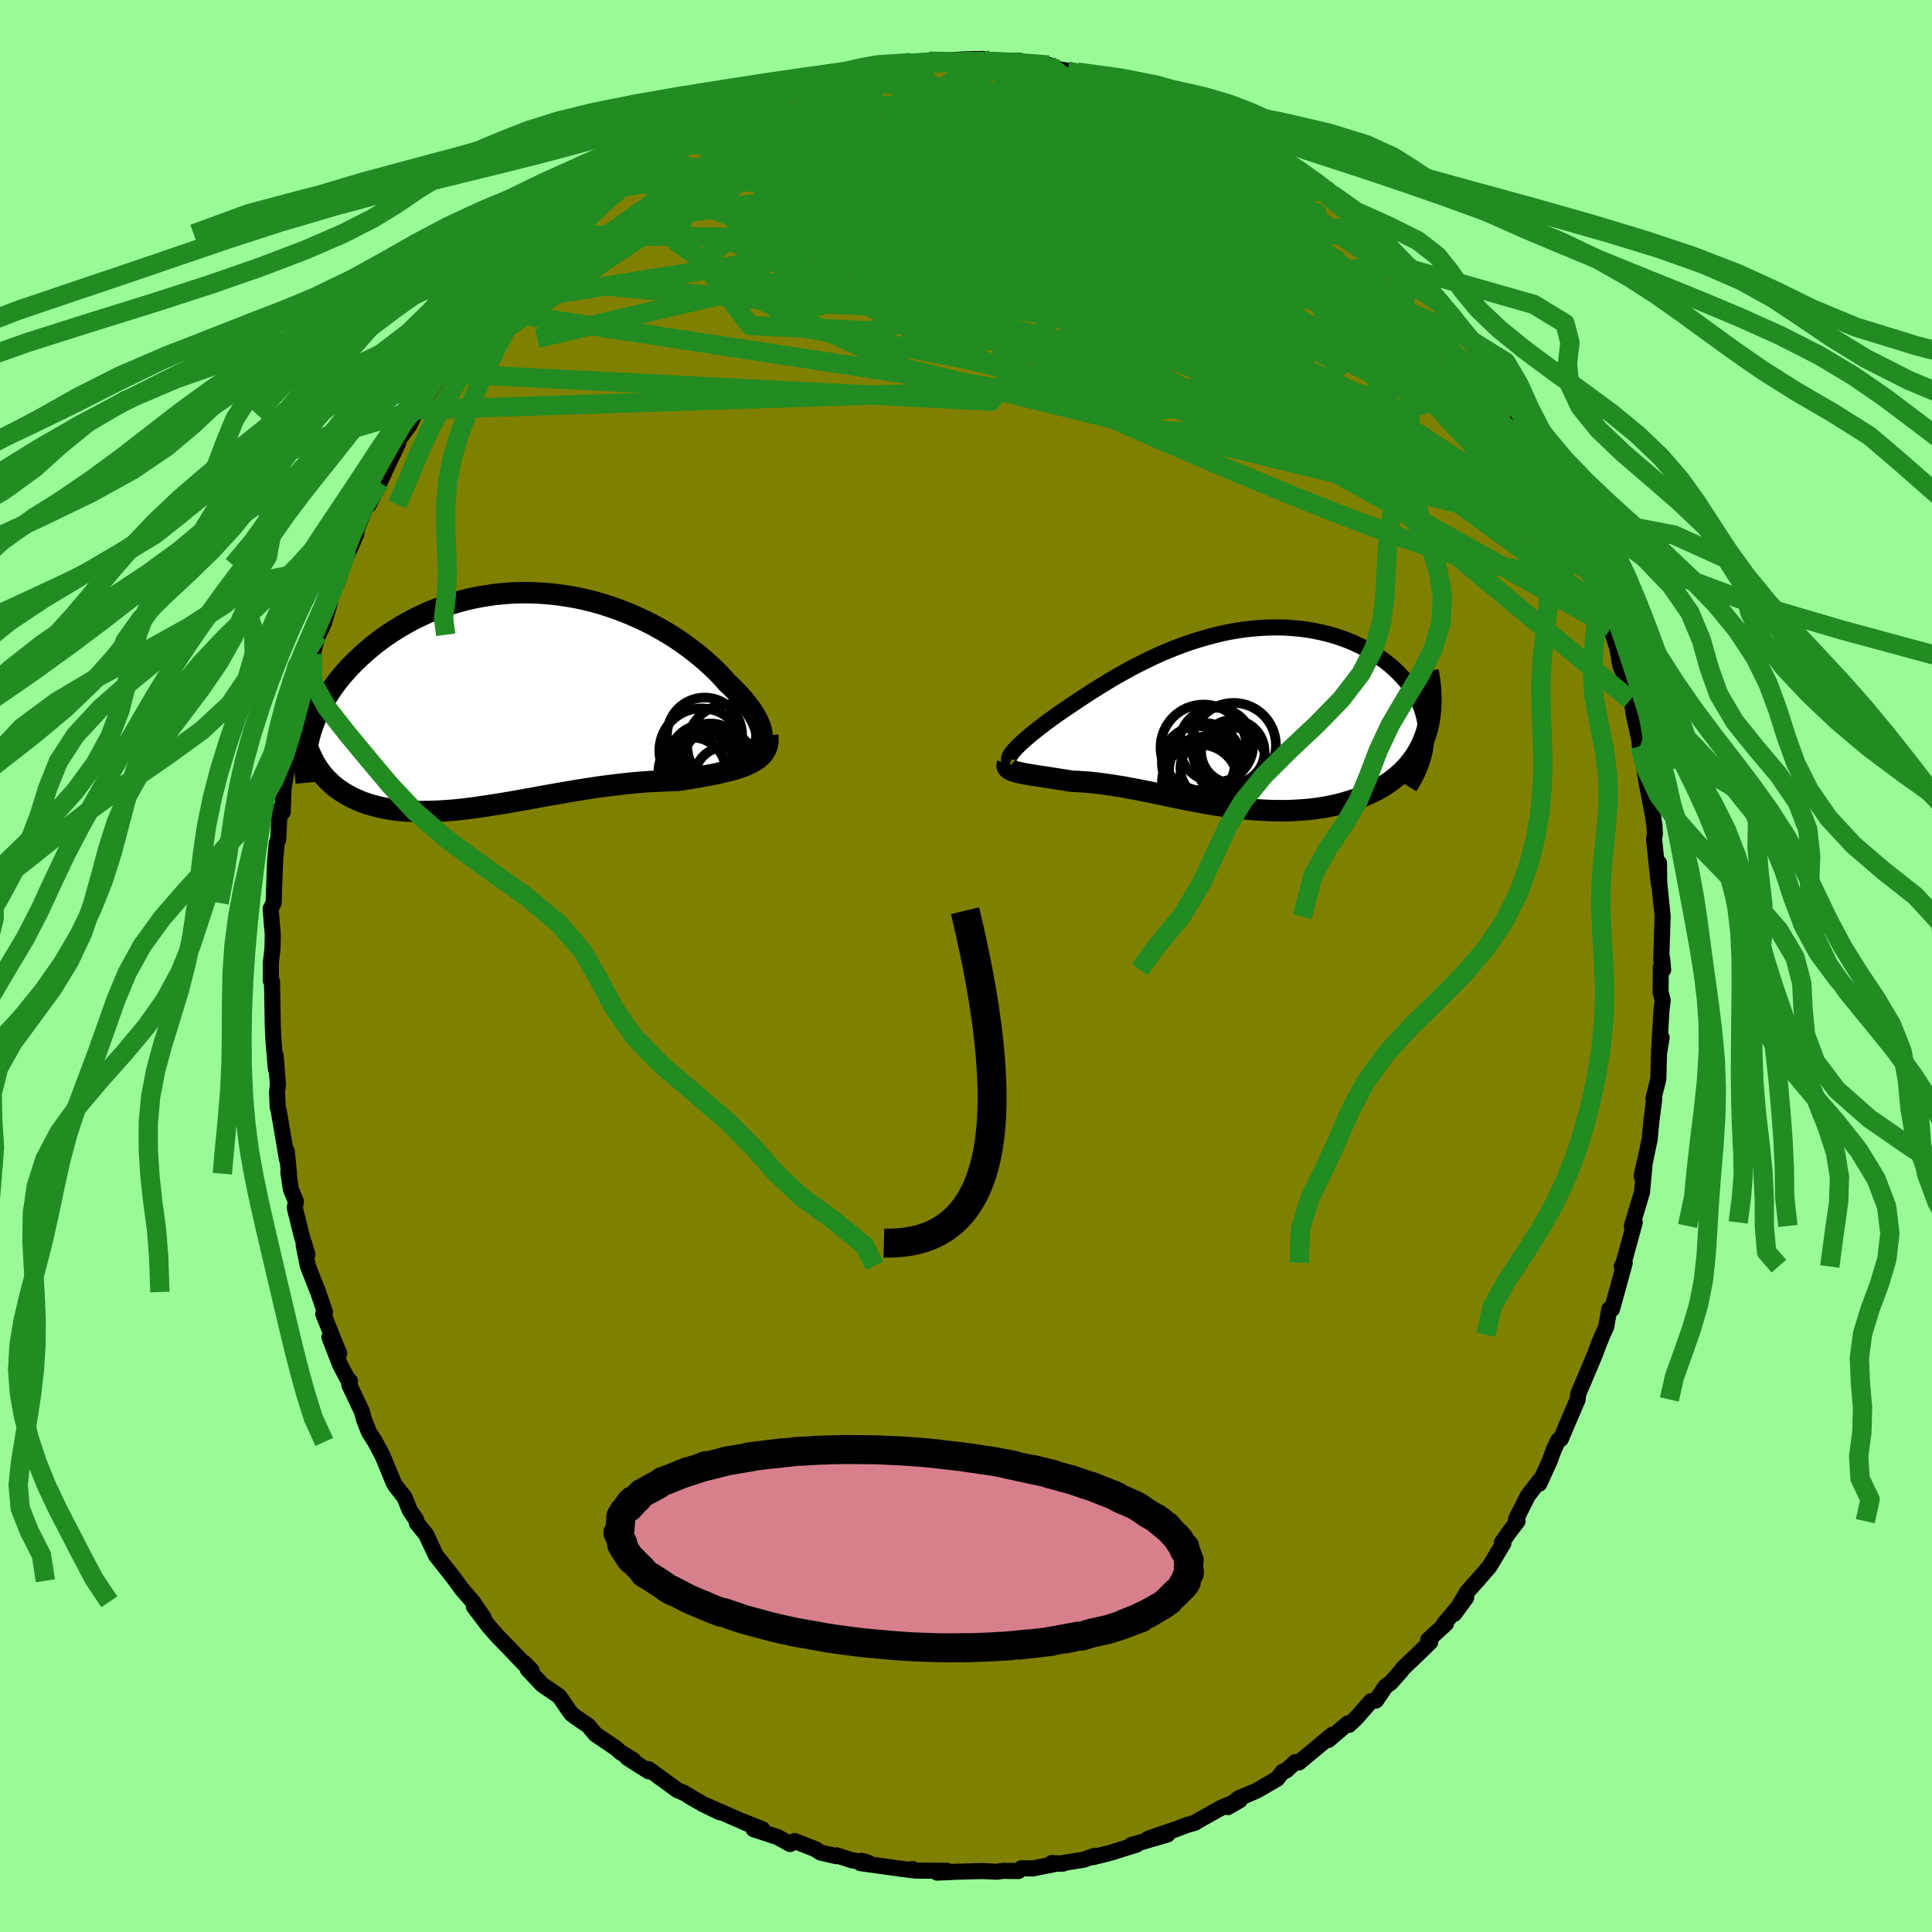 <svg xmlns="http://www.w3.org/2000/svg" width="500" height="500" viewBox="-100 -100 200 200"><defs><clipPath id="c"><path d="M25.7 3.94v-.28l-.03-.31-.08-.32-.11-.34-.15-.36-.18-.36-.21-.38-.25-.39-.28-.4-.31-.41-.34-.41-.37-.42-.4-.42-.42-.43-.45-.42-.47-.53-.5-.53-.54-.53-.58-.53-.6-.52-.64-.52-.67-.51-.69-.5-.72-.49-.75-.47-.78-.45-.79-.44-.82-.41-.84-.39-.85-.37-.87-.34-.89-.32-.9-.29-.9-.26-.92-.23-.93-.2-.93-.16-.93-.14-.94-.1-.93-.07-.94-.04-.93-.01-.92.03-.92.06-.91.09-.9.13-.89.15-.88.18-.86.22-.85.24-.83.27-.81.29-.79.32-.77.34-.75.36-.73.39-.71.4-.68.42-.66.43-.64.45-.61.46-.58.47-.56.48-.53.48-.51.49-.49.49-.46.5-.44.51-.41.51-.39.52-.37.53-.34.53-.32.53-.29.53-.27.54-.25.54-.22.53-.19.54-.17.53-.55.68.14.49.15.48.18.46.2.44.21.43.24.41.25.39.28.38.29.36.32.34.33.33.35.31.37.29.39.27.4.26.43.24.44.23.47.21.48.2.51.18.52.15.54.15.55.12.58.11.59.09.6.07.62.05.64.04.65.02h.66l.68-.01.68-.03.7-.04.71-.05.72-.07.73-.08.74-.09.75-.11.75-.11.77-.12.76-.12.78-.13.78-.14.79-.14.79-.14.79-.15.8-.14.8-.14.8-.14.8-.14.81-.13.8-.13.8-.12.81-.12.8-.1.8-.1.8-.09.79-.08.79-.07.78-.06.78-.04.77-.04.76-.03.75-.02.62-.09.61-.1.6-.1.59-.1.57-.11.56-.1.54-.11.52-.12.51-.12.48-.12.46-.14.44-.14.42-.15.39-.17.36-.18"/></clipPath><clipPath id="b"><path d="m-22.98 3.14.21-.21.24-.24.26-.24.29-.26.31-.27.33-.28.36-.28.37-.3.4-.3.41-.32.44-.32.45-.32.46-.33.49-.33.5-.34.55-.37.58-.39.6-.39.61-.4.64-.4.65-.4.67-.41.68-.4.7-.39.72-.4.73-.38.74-.37.76-.37.76-.35.78-.33.78-.32.8-.3.8-.28.81-.26.81-.24.82-.22.81-.2.82-.17.82-.14.82-.12.82-.09.81-.06.81-.04.79-.01.8.01.78.05.77.07.76.09.74.13.73.15.72.17.7.2.68.22.66.25.63.26.62.29.6.3.57.32.54.34.52.36.5.36.47.38.44.39.41.4.38.4.36.41.33.42.31.44.27.44.25.45.22.45.2.47.16.47.13.47.11.48.07.48.05.49.02.49-.02.49.16-1.2-.15.52-.17.5-.2.49-.22.47-.25.46-.27.44-.3.43-.32.41-.34.4-.37.38-.39.36-.41.34-.43.33-.45.31-.47.3-.49.28-.52.26-.54.25-.56.24-.57.21-.6.2-.61.18-.63.17-.64.14-.65.13-.67.11-.68.09-.68.07-.7.05-.7.04-.71.02h-.72l-.72-.01-.72-.03-.72-.04-.73-.05-.72-.07-.73-.08-.72-.09-.72-.1-.72-.11-.72-.12-.71-.13-.71-.13-.7-.13-.69-.14-.69-.14-.69-.15-.68-.14-.67-.14-.66-.14-.66-.13-.65-.13-.65-.12-.63-.12-.63-.1-.62-.1-.62-.09-.6-.08-.6-.07-.59-.06-.59-.04-.57-.04-.57-.02-.47-.08-.46-.07-.45-.07-.44-.07-.42-.07-.41-.06-.4-.06-.38-.06-.37-.06-.35-.05-.34-.06-.31-.05-.3-.06-.28-.06-.25-.05"/></clipPath><filter id="a"><feTurbulence baseFrequency=".05" numOctaves="3" result="noise" type="noise"/><feDisplacementMap in="SourceGraphic" in2="noise" scale="2"/></filter></defs><rect width="100%" height="100%" x="-100" y="-100" fill="#98FB98"/><path fill="olive" stroke="#000" stroke-linejoin="round" stroke-width="1.667" d="m72.17.38-.24-.3-.03 2.62.22.85-.13 1.08-.25 4.29.27-1.52-.27 1.65-.07 2.65-.51 2.04.08.05-.3 2.36-.16 1.73-.61 2.96-.23.9.33-1.5-.29 3.19-.16.53-.89 2.95.3-.37-1.15 4.18-.2.39.04-.04.27-.32-1.32 4.78h-.28l-.31 1.81-.38.84-.4.96-.34.94-1.17 2.78-.62 1.46-.05.55-1.17 2.73-.58 1.37-.27.14-.43.91-.45 1.23-1.07 2.34.05-.36-1.24 1.61-1.23 2.44.17.19-.84 1.1-.78 1.1.15.09-1.44 2.41-1.3 1.49-.99 1.11-1.35 2.29 1.23-1.68-2.3 2.72.21-.03-1.84 1.69.21.22-1.1 1.08-1.73 1.65-.17.25-1.11 1.25-.52.37-.99 1.46-.51.06-1.55 1.77-.72.68-.14-.14-2.01 1.71.42-.55-3.47 2.88-.37-.04-.94.87-.35.12-.59.74-2.12 1.23-1.87.79-1.12.91 1.23-.7-1.62.64-.47.23-2.12 1.19-.44.27-.77.21-1.12.43-2.93 1 1.99-.43-3.77 1.1.59-.06-2.75.86-1.76.44.13-.13-1.13.4-2.57.41.46-.01-1.17-.06.59.05-2.54.51-1.19-.02-.31.29-1.59-.02-.66.09-1.46-.07-3.48.09h.42l-1.65.07 1.03-.18-3.3-.03-.29-.16-.05.12-1.23-.16-4.09-.57.11-.24.72.21-1.71-.26-1.58-.51-.04.08-1.65-.38-.53-.35-2.15-.84-.45.31-1.34-.73-2.45-.8h.92l-2.11-.83.62.28-4.35-1.91 1.4.7-1.64-.8-1.22-.69-.78-.49-.75-.32-2.96-2.16v.22l-2.19-1.39.6.23-1.35-.83-.39-.37-2.16-1.46-.76-.91-1.29-.87-.44-.34-.34-.47-.93-1.35-1.77-1.21-1.49-1.59.39.11-.81-.82.09.19-1.57-1.64-1.26-1.3-.88-1-1.53-2.02.99 1.11-1.1-1.61-1.16-1.34-.6-.84-.18-.24-1.9-2.41-.99-2.13-.96-1.18-.09-.39-.65-.93-.55-1.37-.9-1.13-.21-.36-1.17-2.82-.75-1.41-.64-1.01-.51-1.29-.23-.86-1.3-2.75.07-.38-.27-.27-.75-1.42-1.11-2.87 1.01 1.68-.35-.84-1.3-3.25.18-.18-.71-2.08-1.07-2.72-.43-2.17.39 1-.6-1.97-.7-2.86.11-.66-.52-1.26-.26-1.77.07.16-.23-2.32.02.84-.84-4.94-.12-.45-.07-1.58.09-.77-.23-2.97.02 1.38-.25-2.94-.07-1.52v-.06l-.08-4.56-.12-.09V-.4l.17-1.39.03-1.51-.09-.93-.13-1.71.31-.6.03-1.15.12-3.2.17-1.85.15-.35.16-3.12.31.27.08-2.43.36-2.1.23-.34-.39.67.6-3.1.18-1.29.59-2.36.26-.53.31-1.7.42-1.85.48-1.35.49-1.97.05.05.6-1.25.6-2.05.21-1.21.52-.76.26-.77.35-1.21 1.42-3.26-.99 1.71.91-1.9 1.51-3.65-.14.83 1.12-2.3.5-1.05-.29.55 1.7-3.56.02-.32 1.15-1.55.76-1.58-.24.43 2.15-3.15.53-1.09-.37.4 1.54-1.86.63-1.1 1.27-1.57.46-.92 1.29-1.5.13-.03.45-.56 1.6-1.98 2.19-2.44-.27.61.03-.42.44-.6 2.49-2.16.17-.28-.24.06 2.81-2.47 1.27-1.06 1.31-1.08-.75.6 1.44-1.16 1.2-.86.69-.35.85-.95.38-.23.79-.13 2.32-1.73 1.32-.73 1-.47 1.55-.76.06.15.47-.57 1.59-.55 1.94-.96-1.19.68 3.18-1.35.54-.33 1.65-.55.07.06.03-.03 1.93-.89.2-.2 3.1-.51-1.37.02 2.8-.61 2.4-.2.17-.22 2.57-.15-1.29.04 1.89.02-.01-.25 1.87-.15.61.05 2.85-.24 2.14-.05.22.31-.87.02 1.82-.18.08.27 1.13-.13 1.67.04 2.73.3 1 .43 2.21.37-1.26-.16 1.05.1 2.65.69-.89-.26 2.09.58 2.55.55-.4.19.96.46 2.56.73.54-.06-.09.36 1.47.55 1.08.36 1.64.67-.21-.03 2.32 1.54.35-.08 1.89 1.22.57.42.46.06 1.81 1.02-.4-.21 1.86 1.51.74.46 1.28 1 1.52.93-.45-.5 2.56 2.61 1.26.58.74.88.23.53-.08-.31 1.94 2.13 1.85 1.48-.12.28.49.17.78 1.09 1.06.93 1.35 2.03-.65-.77 2.18 2.73.26.06.42.84 2.66 3.18-.64-.22.75.51.8 1.51.98 1.38.48 1.07 1.27 1.9.08.72.37.33.89 1.44.34.53 2.16 4.3-.91-1.16 1.15 1.83.63 1.13.66 2.4-.08-.61.75 2.03.22.91.93 1.82-.08-.3 1.2 3.61.43 1.72.51 1.72-.02-.54.49 2.82.75 1.69.27 1.84.12-.17.23 1.61.58 2.65.08.71.1-1.18.13 2.14.41 2.55.7 3.64.17 1.19-.02-.24.05.93-.08.6.48 4.58.03-2.12.02 2.02.36 3.55-.01.04-.14 4.41.09-.16.11 1.18-.24-.3" filter="url(#a)"/><path fill="#fff" d="m-22.98 3.14.21-.21.24-.24.26-.24.29-.26.31-.27.33-.28.36-.28.37-.3.4-.3.41-.32.44-.32.45-.32.46-.33.49-.33.5-.34.55-.37.58-.39.6-.39.61-.4.64-.4.65-.4.67-.41.68-.4.7-.39.72-.4.73-.38.74-.37.76-.37.76-.35.78-.33.78-.32.8-.3.8-.28.81-.26.81-.24.82-.22.81-.2.82-.17.82-.14.82-.12.82-.09.81-.06.81-.04.79-.01.8.01.78.05.77.07.76.09.74.13.73.15.72.17.7.2.68.22.66.25.63.26.62.29.6.3.57.32.54.34.52.36.5.36.47.38.44.39.41.4.38.4.36.41.33.42.31.44.27.44.25.45.22.45.2.47.16.47.13.47.11.48.07.48.05.49.02.49-.02.49.16-1.2-.15.52-.17.5-.2.49-.22.47-.25.46-.27.44-.3.43-.32.41-.34.4-.37.38-.39.36-.41.34-.43.33-.45.31-.47.3-.49.28-.52.26-.54.25-.56.24-.57.21-.6.2-.61.18-.63.17-.64.14-.65.13-.67.11-.68.09-.68.07-.7.05-.7.04-.71.02h-.72l-.72-.01-.72-.03-.72-.04-.73-.05-.72-.07-.73-.08-.72-.09-.72-.1-.72-.11-.72-.12-.71-.13-.71-.13-.7-.13-.69-.14-.69-.14-.69-.15-.68-.14-.67-.14-.66-.14-.66-.13-.65-.13-.65-.12-.63-.12-.63-.1-.62-.1-.62-.09-.6-.08-.6-.07-.59-.06-.59-.04-.57-.04-.57-.02-.47-.08-.46-.07-.45-.07-.44-.07-.42-.07-.41-.06-.4-.06-.38-.06-.37-.06-.35-.05-.34-.06-.31-.05-.3-.06-.28-.06-.25-.05" filter="url(#a)" transform="translate(28.12 -25.65)"/><path fill="#fff" d="M25.7 3.94v-.28l-.03-.31-.08-.32-.11-.34-.15-.36-.18-.36-.21-.38-.25-.39-.28-.4-.31-.41-.34-.41-.37-.42-.4-.42-.42-.43-.45-.42-.47-.53-.5-.53-.54-.53-.58-.53-.6-.52-.64-.52-.67-.51-.69-.5-.72-.49-.75-.47-.78-.45-.79-.44-.82-.41-.84-.39-.85-.37-.87-.34-.89-.32-.9-.29-.9-.26-.92-.23-.93-.2-.93-.16-.93-.14-.94-.1-.93-.07-.94-.04-.93-.01-.92.03-.92.06-.91.09-.9.13-.89.15-.88.18-.86.22-.85.24-.83.27-.81.29-.79.32-.77.34-.75.36-.73.39-.71.4-.68.42-.66.43-.64.45-.61.46-.58.47-.56.48-.53.48-.51.49-.49.49-.46.5-.44.51-.41.51-.39.52-.37.53-.34.53-.32.53-.29.53-.27.54-.25.54-.22.53-.19.54-.17.53-.55.68.14.49.15.48.18.46.2.44.21.43.24.41.25.39.28.38.29.36.32.34.33.33.35.31.37.29.39.27.4.26.43.24.44.23.47.21.48.2.51.18.52.15.54.15.55.12.58.11.59.09.6.07.62.05.64.04.65.02h.66l.68-.01.68-.03.7-.04.71-.05.72-.07.73-.08.74-.09.75-.11.75-.11.77-.12.76-.12.78-.13.78-.14.79-.14.79-.14.79-.15.8-.14.8-.14.8-.14.8-.14.81-.13.8-.13.8-.12.81-.12.8-.1.8-.1.8-.09.79-.08.79-.07.78-.06.78-.04.77-.04.76-.03.75-.02.62-.09.61-.1.6-.1.59-.1.57-.11.56-.1.54-.11.52-.12.51-.12.48-.12.46-.14.44-.14.42-.15.39-.17.36-.18" filter="url(#a)" transform="translate(-46.82 -27.59)"/><g fill="none" stroke="#000" transform="translate(28.12 -25.65)"><path stroke-linejoin="round" stroke-width="1.667" d="m-23.47 4.45-.11-.04-.06-.07-.03-.09.01-.11.03-.12.07-.15.1-.16.13-.17.16-.19.19-.21.21-.21.24-.24.26-.24.29-.26.31-.27.33-.28.36-.28.37-.3.4-.3.41-.32.44-.32.45-.32.46-.33.49-.33.5-.34.55-.37.58-.39.6-.39.61-.4.64-.4.65-.4.67-.41.68-.4.7-.39.72-.4.73-.38.74-.37.76-.37.76-.35.78-.33.78-.32.8-.3.8-.28.81-.26.81-.24.82-.22.81-.2.82-.17.82-.14.82-.12.82-.09.81-.06.81-.04.79-.01.8.01.78.05.77.07.76.09.74.13.73.15.72.17.7.2.68.22.66.25.63.26.62.29.6.3.57.32.54.34.52.36.5.36.47.38.44.39.41.4.38.4.36.41.33.42.31.44.27.44.25.45.22.45.2.47.16.47.13.47.11.48.07.48.05.49.02.49-.02.49-.04.5-.07.49-.1.5-.13.49-.16.5-.19.49-.22.5-.24.49-.27.49-.3.49" filter="url(#a)"/><path stroke-linejoin="round" stroke-width="2.222" d="m-23.82 4.7-.04.13-.01.12.04.11.06.09.1.09.12.08.16.08.18.07.21.06.23.07.25.05.28.06.3.06.31.05.34.06.35.05.37.06.38.06.4.06.41.06.42.07.44.07.45.07.46.07.47.08.57.02.57.04.59.04.59.06.6.07.6.08.62.09.62.1.63.1.63.12.65.12.65.13.66.13.66.14.67.14.68.14.69.15.69.14.69.14.7.13.71.13.71.13.72.12.72.11.72.1.72.09.73.08.72.07.73.05.72.04.72.03.72.01h.72l.71-.02.7-.04.7-.05.68-.07.68-.09.67-.11.65-.13.64-.14.63-.17.61-.18.6-.2.57-.21.56-.24.54-.25.52-.26.49-.28.47-.3.45-.31.43-.33.41-.34.39-.36.37-.38.34-.4.32-.41.3-.43.27-.44.25-.46.22-.47.2-.49.17-.5.15-.52.12-.53.09-.55.07-.56.04-.57.02-.59L20-2.4l-.03-.61-.06-.62-.09-.63-.1-.64" filter="url(#a)"/><circle cx="-3.487" cy="4.327" r="3.842" clip-path="url(#b)" filter="url(#a)"/><circle cx="-.497" cy="3.452" r="3.282" clip-path="url(#b)" filter="url(#a)"/><circle cx="-3.637" cy="5.372" r="3.458" clip-path="url(#b)" filter="url(#a)"/><circle cx="-3.527" cy="3.042" r="4.458" clip-path="url(#b)" filter="url(#a)"/><circle cx="-4.062" cy="4.607" r="3.784" clip-path="url(#b)" filter="url(#a)"/><circle cx="-.702" cy="4.557" r="3.618" clip-path="url(#b)" filter="url(#a)"/><circle cx="-.417" cy="2.797" r="4.384" clip-path="url(#b)" filter="url(#a)"/><circle cx="-2.847" cy="5.202" r="3.08" clip-path="url(#b)" filter="url(#a)"/><circle cx="-2.227" cy="2.762" r="3.844" clip-path="url(#b)" filter="url(#a)"/><circle cx="-3.887" cy="6.702" r="3.96" clip-path="url(#b)" filter="url(#a)"/></g><g fill="none" stroke="#000" transform="translate(-46.82 -27.59)"><path stroke-linejoin="round" stroke-width="2.222" d="M23.33 5.38h.45l.39-.04.35-.07.3-.11.26-.13.21-.17.16-.19.13-.22.08-.24.04-.27v-.28l-.03-.31-.08-.32-.11-.34-.15-.36-.18-.36-.21-.38-.25-.39-.28-.4-.31-.41-.34-.41-.37-.42-.4-.42-.42-.43-.45-.42-.47-.53-.5-.53-.54-.53-.58-.53-.6-.52-.64-.52-.67-.51-.69-.5-.72-.49-.75-.47-.78-.45-.79-.44-.82-.41-.84-.39-.85-.37-.87-.34-.89-.32-.9-.29-.9-.26-.92-.23-.93-.2-.93-.16-.93-.14-.94-.1-.93-.07-.94-.04-.93-.01-.92.03-.92.06-.91.09-.9.13-.89.15-.88.18-.86.22-.85.24-.83.27-.81.29-.79.32-.77.34-.75.36-.73.39-.71.4-.68.42-.66.43-.64.45-.61.46-.58.47-.56.48-.53.48-.51.49-.49.49-.46.5-.44.51-.41.51-.39.52-.37.53-.34.53-.32.53-.29.53-.27.54-.25.54-.22.53-.19.54-.17.53-.15.54-.12.53-.1.53-.08.52-.05.53-.03.52-.01.51.01.51.03.51.05.5" filter="url(#a)"/><path stroke-linejoin="round" stroke-width="2.222" d="m26.3 3.69.02.4-.02.37-.07.34-.11.32-.16.28-.19.27-.24.24-.26.23-.31.2-.33.19-.36.18-.39.17-.42.15-.44.14-.46.14-.48.12-.51.12-.52.12-.54.11-.56.1-.57.11-.59.1-.6.1-.61.1-.62.09-.75.02-.76.03-.77.04-.78.04-.78.06-.79.07-.79.08-.8.09-.8.1-.8.1-.81.12-.8.12-.8.13-.81.13-.8.14-.8.14-.8.14-.8.14-.79.15-.79.14-.79.14-.78.14-.78.13-.76.12-.77.12-.75.11-.75.11-.74.09-.73.08-.72.07-.71.05-.7.04-.68.03-.68.01h-.66l-.65-.02-.64-.04-.62-.05-.6-.07-.59-.09-.58-.11-.55-.12-.54-.15-.52-.15-.51-.18-.48-.2-.47-.21-.44-.23-.43-.24-.4-.26-.39-.27-.37-.29-.35-.31-.33-.33-.32-.34-.29-.36-.28-.38-.25-.39-.24-.41-.21-.43-.2-.44-.18-.46-.15-.48-.14-.49-.11-.5-.1-.52-.07-.53-.05-.55-.04-.56-.01-.57V.29l.02-.6.05-.61.05-.62" filter="url(#a)"/><circle cx="18.47" cy="7.427" r="3.49" clip-path="url(#c)" filter="url(#a)"/><circle cx="19.77" cy="6.292" r="3.728" clip-path="url(#c)" filter="url(#a)"/><circle cx="19.76" cy="3.692" r="3.89" clip-path="url(#c)" filter="url(#a)"/><circle cx="20.36" cy="7.502" r="4.096" clip-path="url(#c)" filter="url(#a)"/><circle cx="20.38" cy="6.112" r="3.626" clip-path="url(#c)" filter="url(#a)"/><circle cx="19.45" cy="5.302" r="4.38" clip-path="url(#c)" filter="url(#a)"/><circle cx="19.18" cy="6.857" r="3.594" clip-path="url(#c)" filter="url(#a)"/><circle cx="22.22" cy="4.767" r="4.26" clip-path="url(#c)" filter="url(#a)"/><circle cx="21.855" cy="8.062" r="3.136" clip-path="url(#c)" filter="url(#a)"/><circle cx="21.145" cy="6.822" r="3.816" clip-path="url(#c)" filter="url(#a)"/></g><g fill="none" stroke="#228B22" stroke-linejoin="round" stroke-width="2"><path d="m63.31-44.87.38 1.49-.12.96-.57.67-1.03.51-1.52.32-2.07.01-2.63-.35-3.21-.74-3.79-1.11-4.39-1.5-5.02-1.88-5.69-2.26-6.38-2.65-7.1-3.03-7.8-3.43-8.44-3.85-9.06-4.23-9.68-4.57-10.4-4.94m84.57 22.16.62 1.24.48 1.26.15.77-.15.39-.43.09-.73-.24-1.05-.6-1.38-.95-1.72-1.3-2.06-1.65-2.43-2.03-2.85-2.44-3.3-2.94-3.81-3.5-4.36-4.13-4.93-4.76-5.54-5.37-6.01-5.96m-1.35-4.91 1.72.47.87.29.6.3.53.33.46.35.34.36.17.36-.03.35-.27.32-.57.27-.9.22-1.24.18-1.58.13-1.92.1-2.24.09-2.57.04h-2.9l-3.26-.07-3.69-.12-4.18-.18-4.73-.23-5.28-.34-5.7-.51m-1.98-2.43 1.17-.35.93-.24 1.11-.3 1.36-.37 1.52-.39 1.62-.38 1.67-.34 1.65-.3 1.57-.27 1.34-.21.97-.16.52-.1.07-.05-.29-.01-.55.05-.84.1" filter="url(#a)"/><path d="m-16.16-91.45.72-.2.8-.1.58.06.36.25v.48l-.49.73-1.07 1.01-1.68 1.31-2.26 1.64-2.81 1.98-3.36 2.34-3.89 2.69-4.5 3.04-5.26 3.49-6.23 4.04m76.34-15.89 1.07.66.56.5.4.51.19.45-.1.36-.48.26-.88.15-1.32.03-1.8-.12-2.31-.33-2.87-.53-3.44-.73-4.06-.89-4.77-1.06-5.57-1.27-6.32-1.5-7-1.72" filter="url(#a)"/><path d="m-18.09-90.56 1.59-.59 1.6-.26 1.8-.1 2.05.03 2.28.14 2.42.23 2.48.33 2.48.43 2.51.49 2.56.55 2.65.59 2.75.61 2.84.63 2.84.63 2.79.65 2.64.65 2.46.6 2.27.55 2.13.48 2.04.45 1.93.42 1.77.38m-58.69-4.86 1.42-.54 1.05-.42.9-.34.82-.29.67-.21.45-.1.23.02.03.16-.15.28-.33.44-.53.61-.76.78-1.02.98-1.33 1.17-1.7 1.39-2.13 1.62-2.63 1.91-3.14 2.22-3.6 2.52-3.97 2.71-4.3 2.85" filter="url(#a)"/><path d="m-32.62-83.42 2.09-1.2 2.09-.55 2.24-.14 2.48.16 2.79.37 3.15.53 3.51.65 3.87.78 4.2.91 4.46 1.03 4.69 1.13 4.86 1.24 4.99 1.32 5.13 1.4 5.29 1.48 5.43 1.53 5.51 1.53 5.49 1.5 5.53 1.58" filter="url(#a)"/><path d="m-39.8-78.2 1.15-.94.95-.7.95-.65 1.08-.7 1.2-.76 1.27-.78 1.32-.79 1.36-.8 1.39-.8 1.38-.78 1.31-.74 1.19-.66 1.05-.56.88-.47.73-.37.58-.29.4-.2.18-.09-.07.01-.36.15-.68.28-1.03.44-1.39.65M62.1-47.79l.47 1.15.16.81-.11.39-.35.07-.59-.24-.87-.54-1.18-.89-1.54-1.29-1.95-1.81-2.42-2.42-2.91-3.08-3.43-3.78-3.94-4.47-4.49-5.19-5.1-5.96-5.78-6.74m-31.9-11.88 1.33.02 1.86.08 1.68.2 1.46.3 1.4.36 1.51.42 1.73.47 1.93.52 2.1.57 2.15.6 2.12.62 2.01.62 1.86.58 1.71.55 1.59.51 1.48.46 1.35.41 1.21.36 1.04.3.85.22.65.16.45.13.25.09m-12.34-5.67 1.28.47 1.3.42 1.03.35.88.35.82.35.77.35.67.34.54.3.33.25.1.16-.19.05-.51-.09-.86-.22-1.18-.35-1.51-.47-1.81-.59-2.19-.74-2.74-.95-3.59-1.24" filter="url(#a)"/><path d="m-34.64-82.11.74-.7.9-.58 1.15-.69 1.28-.75 1.24-.7 1.07-.59.83-.45.6-.3.35-.16.11-.01-.17.15-.45.32-.74.49-1.05.67-1.44.9-1.94 1.19-2.57 1.55" filter="url(#a)"/><path d="m-35.33-81.76.75-.5.9-.6 1.13-.67 1.38-.77 1.54-.83 1.55-.81 1.45-.75 1.3-.66 1.15-.57 1.02-.5.9-.43.81-.37.68-.31.51-.22.28-.12-.03.01-.41.16-.76.31-1.08.42-1.47.59m42.24-1.94 1.85.56 1.31.55 1.32.7 1.51.84 1.67.96 1.75 1.01 1.73 1.03 1.69 1.03 1.6.97 1.42.85 1.14.66.76.38.38.13h.09" filter="url(#a)"/><path d="m31.09-84.58 1.23.76 1.06.81 1.21.98 1.33 1.07 1.37 1.1 1.36 1.1 1.31 1.08 1.21 1.02 1.06.91.85.75.61.55.38.35.12.11-.2-.2-.55-.54-.75-.75m-54.12-17.27 1.63-.16.95-.07.53.04.21.14.01.24-.15.34-.3.45-.52.6-.87.78-1.35.98-1.93 1.2-2.51 1.43-3.05 1.64-3.5 1.85-3.9 2.05-4.29 2.21-4.7 2.34-5.38 2.6" filter="url(#a)"/><path d="m-19.84-90.04 1.14-.35.83-.24.97-.31 1.2-.36 1.36-.38 1.44-.37 1.43-.33 1.35-.29 1.18-.24.95-.18.68-.11.41-.07.14-.02-.13.02-.47.07-.91.14-1.46.25-1.85.34m-16.4 6.12 1.18-.46 1.13-.3 1.46-.31 1.79-.32 2.05-.31 2.24-.28 2.4-.25 2.48-.22 2.54-.18 2.58-.13 2.63-.11 2.67-.09 2.71-.1 2.72-.11 2.71-.1 2.63-.1 2.53-.08 2.35-.06 2.15-.04h2.01l2.02.07m41.95 40.21.8 1.49.3 1.09-.12.71-.45.39-.76.15-1.04-.06-1.35-.24-1.7-.45-2.1-.69-2.53-1-2.96-1.36-3.38-1.74-3.82-2.14-4.26-2.55-4.76-2.97-5.3-3.38-5.9-3.8-6.52-4.22-7.09-4.64-7.62-5.08-8.14-5.49" filter="url(#a)"/><path d="m-11.43-92.75 1.96-.02 1.95.33 2.19.66 2.53.96 2.96 1.21 3.44 1.43 3.93 1.63 4.34 1.8 4.63 1.96 4.77 2.11 4.82 2.25 4.81 2.36 4.84 2.37 4.87 2.33 5.02 2.41m-79.42-14.1.64-.32 1.15-.63 1.36-.78 1.32-.75 1.17-.64.99-.52.84-.42.72-.35.61-.27.48-.2.31-.1.1.03-.16.17-.44.31-.74.48-1 .62-1.27.77-1.54.94-1.83 1.11-2.13 1.26-2.38 1.36" filter="url(#a)"/><path d="m42.24-75.77.44.42.7.96.35.87-.11.68-.51.58-.85.56-1.19.56-1.53.54-1.87.51-2.26.47-2.65.41-3.07.36-3.53.28-4.04.21-4.55.15-5.1.1-5.63.05-6.15-.01-6.68-.12-7.18-.27-7.64-.47-8.07-.7-8.63-.78" filter="url(#a)"/><path d="m21.52-89.29 1.19.49.82.5.47.56.18.63-.13.7-.45.74-.83.78-1.24.81-1.66.85-2.06.92-2.48.99-2.87 1.07-3.29 1.15-3.75 1.23-4.24 1.33-4.76 1.43-5.32 1.52-5.88 1.58-6.46 1.61-7.08 1.65-7.72 1.79-8.34 2" filter="url(#a)"/><path d="M45.95-72.47-6.04-69.6l.35 4.22 16.24 1.28 13.18.34 5.79.33.28-.33-2.47-1.72-3.75-3.07-4.48-3.8-4.51-3.72-3.35-3.08-1.14-2.25 1.28-1.52 2.97-.8 3.68.13 4.01 1.53 4.75 3.37 6.02 5.01 6.72 5.34 5.1 3.43.28-.23-8.08-4.98L5.82-93.57" filter="url(#a)"/><path d="M-26.43-87.11 26.3-67.86l17.74 6.94 3.84 2.6-2.4.83-5.12-.7-5.2-1.82-3.92-2.48-2.85-2.95-2.8-3.39-3.47-3.65-3.77-3.4-2.84-2.42-.69-.81 1.73.98 3.18 2.27 2.99 2.42 1.26 1.13-1.41-1.24L18.16-77l-6.56-3.69-6.38-.44-8.71 5.35-45.53 7.26" filter="url(#a)"/><path d="m-5.7-93.51 22.47 23.9-10.43-.73-2.76-1.71 4.44-.58 3.26-1.89-1.21-3.94-3.71-4.56-2.67-3.26 1.01-.83 5.67 2.14 9.67 5.66 10.97 9.24 5.19 9.97-16.94 2.72-68.86-10.55" filter="url(#a)"/><path d="m-16.16-91.45 19.7 14.76-7.84 3.19-6.16.44-.28.9 4.04.89 5.03-.17 4-1.46 3.02-2.19 2.89-1.99 2.78-1.18 1.46-.44-1.58-.34-5.48-.93-8.43-1.68-8.79-1.97-6.19-1.52-2.02-.58 1.33.59 1.91 1.76 1.96 1.15L9.55-92.84" filter="url(#a)"/><path d="M62.73-46.66 52.12-57.33l-7.13-7.55-1.7-1.95L41-67.87l-5.11-2.21-6.85-3.37-6.88-3.76-6.28-3.17-5.95-1.6-5.18.6-2.54 2.62 1.49 3.19 2.53 1-4.77-3.64-16.69-6.35-12.75-1.79" filter="url(#a)"/><path d="m-26.37-86.96 2.58 10.12 14.07-.68 6.62-.31.36 1.32-2.23 1.94-2.12 1.96-.84 1.87.52 1.69 1.72 1.2 2.97.38 4.16-.62 4.63-1.53 3.66-2.23 1.24-2.71-1.64-3.05-3.41-3.25-2.93-3.12-.21-2.41 3.64-.99 7.28 1.01 9.42 2.91 7.81 3.37-2.05-.3L1.77-93.9" filter="url(#a)"/><path d="M64.28-41.93 35.64-56.7 6.57-69.04l-9.05-8.35 3.63-5.07 6.53-2.16 4.79.65 1.7 2.95-2.45 3.97-7.4 3.14-10.35.91-7.08-1.15 4.13-.62 19.6 4.65 31.27 13.89 23.24 15.82" filter="url(#a)"/><path d="m21.52-89.29 3.01 29.42-14.37.84-6.08-3.83-.52-1.39 1.09.34.03-.36-2.86-2.24-6.11-3.58-7.46-3.4-5.33-1.85h-.21l5.4.68 8.48-.56 8.63-1.39 14.4 6.12L66.33-36.8" filter="url(#a)"/><path d="M59.36-53.29 31.88-73.2l-12.37-5.55 1.46 3.32 2.42 4.94-1.93 2.02-3.55-1.26-1.17-2.84 1.52-2.97.86-2.7-3.48-2.52-8.58-2.25-10.63-1.45-7.72.14-1.23 2.5 8.96 4.74 45.57.78" filter="url(#a)"/><path d="m-16.16-91.45 40.48 25.47 5.96-1.62-3.01-3.11-7.03-2.19-6.78-1.75-3.63-1.26-.25-.85 1.69-.77 1.77-.78.55-.38-.93.55-1.93 1.25-2.69.74-3.27-.65.27.37 17.03 10.14 46.69 38.74" filter="url(#a)"/><path d="m-33.79-83.06 56.92 25.93 4.67-1.63-5.48-7.82-1.11-5.09 2.39-1.85 2.03-.83-.06-1.21L23.91-77l-2.21-.86-2.39.24-3.15 1.1-4.9 1.22-7.06.45-8.31-.83-7.26-1.99-3.49-2.54 1.87-2.37 6.45-1.78 7.39-1.29L3.6-86.7l-6.83-.14-17.53 4.26-30.59 17.07" filter="url(#a)"/><path d="M56.75-57.68 41.23-71.89l-2.36.9 1 4.52-4.78.77-10.12-3.19-9.66-4.03-4.24-2.13 1.97.46 5.38 1.94 4.78 1.93 1.29 1.16-2.77.45-4.88-.42-4.19-2.92-2.76-8.28 11.72-8.92" filter="url(#a)"/><path d="m-35.33-81.76 29.35 11.08 32.02 14.57 11.63 4.04-7.38-4.08-17.08-6.52L-3.8-67.8l-10.83-2.43-3.61-.11.86.8 1.72-.04.84-2.08 1.18-3.95 4.25-4.3 8.4-2.84 9.03-.8 1.13-.13-15.19-1.77-22.96-.43" filter="url(#a)"/><path d="m1.99-93.59 3.74 2.37 13.53 7.32 11.39 8.29 4.19 4.58-2.9-.07-7.68-2.77-10.12-3.05-10.6-1.95-9.28-.65-6.61.1-3.47.16-.88-.27.74-.93 1.74-1.58 2.85-2.04 4.5-2.05 6.4-1.26 7.97.59 8.91 3.23 8.82 5.35 6.15 3.96-.47-3.64 1.59-5.87" filter="url(#a)"/><path d="M65.13-40.41 27.54-67.05l-.09-5.08 2.06.54-3.9.1-7.49-1.6-5.83-2.14-1.07-1.37 3.09-.38 4.7-.06 4.39-.37 3.83-.59 3.82-.31 3.54.12 1.72.25-2.75.01-13.42-1.71-42.51-9.4" filter="url(#a)"/><path d="m10.5-92.63 2.32 2.41 4.13 4.18.77 5.29.63 5.65.77 4.25-.75 2.06-3.14.33-4.84-.62-5.42-1.21-5.54-1.84-5.55-2.33-4.07-2.07 1.03-.67 9.68 1.39 16.18 2.25 7.67-1.81-31.95-17.91" filter="url(#a)"/><path d="m-56.86-57.57 62.03-2.02 14.14-9.55 1.45-5.33-5.29-2.51-6.54-1.52-2.28-1.17 3.25-.86 5.76-.37 4.6.69 2.41 2.65 1.63 5.1.42 5.93-7.28 1.58-21.76-9.55-11.64-17.15" filter="url(#a)"/><path d="m3.02-93.48-14.66 15.55L-1.28-75l1.66.89-3.83-.3-2.01-2.04 1.3-3.48 2.5-3.63 1.59-2.25-.15.16-1.76 2.76-2.16 4.84.53 5.99 7.82 5.97 15.23 3.68 5.96-4.25-41.36-24.99" filter="url(#a)"/><path d="m18.51-90.32-12.48-.74-7.44 1.24 2.94 3.77 9.46 5.3 9.2 4.49 3.7 2.03-3.24-.51-8.28-1.96-10.04-2.09-8.94-1.27-6.04-.09-2.1 1 2.64 1.81 7.75 2.23 11.87 2.38 12.87 2.38 9.54 2.02 3.37.55-3.78-3.54L1.99-93.59" filter="url(#a)"/><path d="m-7.58-93.28-2.83 2.75-2.76 6.81 4.72 4.23 8.44.01 6.47-2.05 1.36-1.88-4.28-.82-8.47.22-10 1.04-8.72 1.8-5.42 2.7-.8 3.6 5.43 3.81 13.46 1.91 19.61-2.98 14.55-8.99-.19-7.62" filter="url(#a)"/><path d="m48.86-68.74-19.57-13.4-7.87-2.41L17-82.33l-2.35 3.96-1.53 4.26-.78 3.8 1.96 3.24 6.39 2.9 9.34 2.35 7.69.88 1.14-1.47-7.71-3.68-14.64-4.75-14.07-5.37 1.29-6.46 29.17-.89" filter="url(#a)"/><path d="m1.12-93.57 12.6 3.02 9.92 6.41 11.8 10.78 11.14 11.65 7.95 9.47 3.59 5.71-1.06 1.3-5.34-3.14-8.5-6.6-10.1-8.13-10.36-7.4-10.13-5.03-10.21-2.25-10.73.26-10.44 2.56-4.58 5.07 17.34 8.09 69.3 16.93" filter="url(#a)"/><path d="m-7.58-93.28-15.52 9.94 3.72 5.24 9.33 3.84 9.57.97 8.87-.52 8.77-.02 8.43.92 7.04 1.18 5 .82 3.2.5 2.05.56 1.26.88.14 1.01-1.84.56-4.58-.73-7.08-2.79-7.23-4.7-2.93-4.56 5.08-.62 12.56 7.63 22.69 23.55" filter="url(#a)"/><path d="M51.72-65.11 20.78-78.94 7.35-81.06l-12.71.79-7.35.79-.99-.41 1.04-1.37-1.4-1.26-4.91-.31-6.16.57-3.9.66 1.12.2 7.28.33 11.91 1.99 6.25 4.02-40.14-.67" filter="url(#a)"/><path d="m-54.42-61.38 57.01 2.91 8.26-11.37 1.47-9.45 1.01-5.51.01-2.61-1.24-.71-.86 1.01 2.1 3.01 6.27 5.09 8.52 6.08 6.03 4.56-1.28.15-9.37-5.13-12.09-7.27-8.84-4.58-24.95-3.84" filter="url(#a)"/><path d="M63.39-44.26 42.74-57.8l-18.55-8.68-1.4 2.42 4.45 5.78-.39 3.13-6.42-.25-7.47-1.82-3.93-2.01.37-2.07 2.9-2.42 3.74-2.59 3.49-2.15.89-1.6-5.58-2.21-12.72-4.71-13.19-6.89-19.23-1.28" filter="url(#a)"/><path d="m35.1-81.8-7.51 5.18-5.91 4.52.32.34 1.22-3.56-.03-4.63-1.84-3.89-3.29-2.66-3.39-1.4-1.77-.17.81.81 2.92 1.36 3.83 1.81 4.06 2.86 2.5 4.24-9.49 2.39-50.15-8.82" filter="url(#a)"/><path d="M63.39-44.26 35.52-54.4-.01-62.8l-17.51-3.4-1.87-1.37 4.96-.94 6.38-.75 6.06-.88 5-1.66 3.29-2.6 1.57-2.7-.16-1.59-2.89.13-4.13 2.52 9.48 9.28 56.59 31.68" filter="url(#a)"/><path d="m1.77-93.9-29.16 20.83 5.05 6.78 12.37.53 11.22-2.32 9.02-2.56 6.19-1.2 2.53.25-1.14.72-3.7.2-4.36-.42-2.67-.08 1.33 1.47 6.29 3.14 8.95 3.11 5.37.15-5.68-4.46-19.35-7.02-23.96-5.41.09-9.85" filter="url(#a)"/><path d="m-54.42-61.38 24.21-16.43 13.6-1.81 13.31 2.34 6.27 2.53-2.6 1.88-7.05 1.41-5.96 1-1.71.43 2.72-.24 5.46-.91 5.96-1.51 4.48-1.96 1.77-2.17-1.19-1.99-3.53-1.43-4.74-.66-4.88.05-4.62.66-4.5 1.38-3.93 2.33-.04 3.14 11.76 3.19 31.68 4.84 41.26 20.44" filter="url(#a)"/><path d="M56.75-57.68 18.36-78.89l-20.79-4.04-6.69.04h1.37l4.43-.24 5.77-.1 6.56.12 6.22.09 4.43-.25 1.95-.72-.07-1.03-1.1-1.08-1.26-.95-.51-.46 1.99 1.05 7.24 4.79 14.31 12.06 21.18 25.35" filter="url(#a)"/><path d="m8.55-93.27 15.3 11.61 7.01 8.09.78 2.26-2.72-.65-4.98-2.67-4.62-3.85-1.62-3.34 2.2-.97 4.82 2.54 4.99 5.71 2.03 6.47-3.24 3.05-5.64-3.5 3.81-6.94 15.57-.31" filter="url(#a)"/><path d="m3.02-93.48-21.21 14.21L-2.84-66.8l22.71 8 12.88.76.15-5.22-7.9-7.6-9.48-6.42-6.28-3.18-1.35.25 2.51 2.39 4.05 2.48 3.72.94 2.6-.72.99-.6-1.83 2.16-6.1 5.72-4.66 5.18 42.13-3.29" filter="url(#a)"/><path d="m37.45-80.37-6.52.87-7.3 2.96-6.54 1.38-4.51.88-5.26-.03-6.51-1.18-5.29-1.83-1.21-1.69 3.81-.73 7.47.86 8.43 2.71 6.61 4.07 3.03 4.16-.69 2.62-2.96-.15-3.12-3.02L15-73.16l-1.14-4.49-2.72-3.2-7.03-2.51-12.78-1.8-28.55 4.82" filter="url(#a)"/><path d="m1.12-93.57 20.31 7.08 10.38 5.52 4.23 2.99.68 1.15-1.13.51-3.25.1-6.51-.4-9.68-.42-10.52.56-7.43 2.32-.63 4.07 7.59 5.01 13.68 4.83 14.6 3.43 9.33.88-.78-2.66-13.03-6.08-23.75-7.19-25.14-5.62 3.77-13.96" filter="url(#a)"/><path d="m-27.98-86.35 25.78.84L7-81.44l5.49 4.63-.27 1.96-3.24-.47-1.54-1.02 2.56-.05 6.32 1.51 8.37 3.02 8.51 4.04 6.91 4.24 3.74 3.37-.68 1.46-5.56-1.11-9.57-3.64-11.1-5.17-9.27-4.82-4.66-2.32.92 1.51 5.9 4.5 9.82 3.74 12.51-.02L59.7-52.76" filter="url(#a)"/><path d="m-3.22-93.61-2.29.14-1.95.2-1.9.31-2.03.43-2.21.55-2.35.65-2.4.73-2.35.8-2.26.85-2.16.9-2.13.95-2.15 1.02-2.18 1.09-2.21 1.17-2.19 1.25-2.13 1.34-2.05 1.44-1.99 1.54-1.97 1.64-1.98 1.73-2.02 1.8-2.06 1.86-2.1 1.92-2.11 1.98-2.1 2.03-2.07 2.1-2.02 2.16-2 2.24-1.97 2.32-1.93 2.37-1.84 2.38-1.73 2.4-1.74 2.51-1.99 2.81-2.09 2.51" filter="url(#a)"/><path d="m-5.7-93.51-1.72.21-1.8.3-1.96.43-2.11.56-2.18.66-2.19.75-2.17.8-2.1.86-2.04.9-1.99.95-1.96 1.02-1.95 1.08-1.93 1.17-1.91 1.25-1.91 1.35-1.9 1.44-1.9 1.54-1.9 1.64-1.88 1.73-1.84 1.81-1.8 1.86-1.74 1.92-1.69 1.97-1.64 2.04-1.6 2.09-1.57 2.16-1.52 2.24-1.49 2.32-1.42 2.37-1.34 2.38-1.27 2.39-1.25 2.52-1.32 2.81-1.03 2.5" filter="url(#a)"/><path d="m-5.7-93.51-3.37.21-1.64.29-1.84.42-2.22.55-2.5.65-2.77.73-3.02.8-3.17.84-3.24.88-3.27.93-3.43.98-3.79 1.06-4.29 1.14-4.83 1.21-5.26 1.29-5.52 1.39-5.58 1.5-5.5 1.62-5.35 1.73-5.25 1.79-5.32 1.82-5.53 1.86-5.69 1.93-5.32 2.04-4.52 2.25-5.58 2.62" filter="url(#a)"/><path d="m-5.69-93.26-1.46.13-2.56.39-2.66.54-2.36.59-2.03.63-1.87.67-1.83.74-1.89.82-1.96.93-2 1.03-2 1.11-1.98 1.2-1.91 1.28-1.83 1.34-1.75 1.4-1.69 1.48-1.63 1.53-1.6 1.61-1.58 1.66-1.57 1.74-1.55 1.82-1.53 1.91-1.51 2-1.49 2.1-1.47 2.18-1.44 2.24-1.36 2.27-1.23 2.27-1.08 2.32-1.07 2.55-1.29 3.02" filter="url(#a)"/><path d="m-6.29-93.32-4.08.49-3.68.61-2.4.63-1.79.63-1.82.67-2.13.75-2.4.84-2.53.94-2.51 1.04-2.49 1.14-2.53 1.22-2.68 1.29-2.88 1.36-3.04 1.42-3.12 1.5-3.1 1.56-3.02 1.63-2.94 1.69-2.92 1.78-2.97 1.85-3.11 1.94-3.29 2.03-3.43 2.11-3.46 2.18-3.36 2.25-3.17 2.3-3.03 2.34-3.06 2.38-3.28 2.41-3.54 2.42-3.64 2.41-3.49 2.39-3.21 2.39-3.04 2.4-3.25 2.28-3.56 1.76" filter="url(#a)"/><path d="m-14.23-92.14-3.39.59-2.96.62-2.41.62-2.69.71-3.3.82-4.07.94-4.74 1.05-5.02 1.13-4.72 1.22-3.92 1.28-2.97 1.34-2.31 1.41-2.16 1.48-2.51 1.54-3.15 1.6-3.86 1.67-4.54 1.73-5.22 1.82-5.9 1.91-6.43 2-6.59 2.09-6.17 2.18-5.24 2.24-4.18 2.27-3.62 2.26-3.9 2.3-4.67 2.55-6.86 3.01" filter="url(#a)"/><path d="m-14.23-92.14-1.74.59-1.95.61-2.21.62-2.24.7-2.14.81-2.05.92-2.07 1.03-2.16 1.13-2.25 1.2-2.34 1.27-2.4 1.32-2.45 1.39-2.5 1.46-2.54 1.53-2.57 1.58-2.57 1.63-2.58 1.7-2.62 1.77-2.68 1.87-2.8 1.96-2.95 2.05-3.16 2.19-3.28 2.44-2.96 3.23" filter="url(#a)"/><path d="m-16.16-91.45-4.88.83-3.97.86-2.36.89-1.71.89-1.76.94-2.06 1.02-2.35 1.1-2.61 1.19-2.84 1.27-3.01 1.36-3.03 1.47-2.85 1.57-2.55 1.67-2.24 1.75-2.12 1.82-2.24 1.89L-61.3-69l-2.94 1.99-3.21 2.05-3.31 2.11-3.28 2.18-3.25 2.25-3.37 2.31-3.66 2.36-3.99 2.4-4.15 2.43-3.95 2.45-3.38 2.46-2.66 2.42-2.34 2.37-2.82 2.32-3.68 2.36-2.9 2.22" filter="url(#a)"/><path d="m-19.84-90.04-2.75 1.21-2.18.89-2.48.88-2.8.99-2.95 1.09-3.03 1.19-3.18 1.25-3.44 1.33-3.67 1.44-3.72 1.55-3.57 1.66-3.3 1.75-3.18 1.81-3.37 1.86-3.94 1.9-4.68 1.96-5.24 2.01-5.33 2.06-4.94 2.13-4.38 2.22-4.14 2.33-4.61 2.41-5.65 2.31-6.79 1.86-7.29 1.36" filter="url(#a)"/><path d="m-22.37-89.04-3.01 1.18-3.05 1.09-2.69 1.2-2.17 1.28-1.89 1.32-1.88 1.37-1.98 1.43-2.06 1.51-2.07 1.57-2.07 1.64-2.09 1.7-2.15 1.78-2.28 1.86-2.43 1.95-2.56 2.03-2.62 2.12-2.6 2.19-2.46 2.25-2.27 2.3-2.02 2.34-1.81 2.37-1.71 2.4-1.75 2.4-1.94 2.4-2.2 2.38-2.44 2.37-2.54 2.36-2.32 2.33-1.63 2.3-.81 2.65" filter="url(#a)"/><path d="m-26.37-86.96-1.87.84-2.22 1.16-2.35 1.26-2.61 1.29-3.16 1.35-3.82 1.45-4.36 1.59-4.58 1.71-4.42 1.79-4.04 1.84-3.67 1.89-3.49 1.93-3.57 1.98-3.85 2.05-4.16 2.11-4.4 2.17-4.46 2.25-4.34 2.3-4.1 2.36-3.87 2.39-3.84 2.42-4.25 2.44-5.05 2.45-5.8 2.41-5.63 2.35-4.3 2.3-3.48 2.36-6.85 2.2" filter="url(#a)"/><path d="m-27.98-86.35-2.8 1.31-3.12 1.35-2.53 1.29-1.97 1.3-1.85 1.43-2.04 1.57-2.33 1.71-2.65 1.79-3.03 1.83-3.58 1.87-4.31 1.9-5.16 1.96-5.94 2.02-6.34 2.08-6.11 2.14-5.21 2.22-3.94 2.31-2.89 2.35-2.61 2.35-3.24 2.35-4.25 2.48-5.07 2.79-6.33 2.46" filter="url(#a)"/><path d="m-27.98-86.35-4.04 1.31-1.87 1.36-1.65 1.29-2.21 1.32-2.96 1.43-3.53 1.59-3.81 1.71-3.92 1.8-3.92 1.84-3.86 1.87-3.69 1.92-3.4 1.98-3.08 2.03-2.75 2.09-2.49 2.16-2.35 2.24-2.42 2.3-2.8 2.35-3.5 2.38-4.37 2.41-5.07 2.45-5.4 2.49-5.56 2.42-6.11 2.15-6.72 1.92" filter="url(#a)"/><path d="m-28.98-85.88-2.15 1.75-2.07 1.28-1.93 1.3-1.8 1.41-1.66 1.52-1.5 1.59-1.34 1.64-1.24 1.69-1.21 1.77-1.22 1.85-1.21 1.95-1.18 2.04-1.12 2.12-1.07 2.19-1 2.25-.95 2.29-.85 2.32-.7 2.37-.47 2.39-.21 2.4v2.38l.1 2.37.07 2.36-.11 2.37-.29 2.25.23 1.74" filter="url(#a)"/><path d="m-28.98-85.88-2.82 1.76-2.15 1.3-1.95 1.32-1.87 1.43-1.83 1.54-1.81 1.61-1.79 1.67-1.81 1.72-1.85 1.81-1.88 1.89-1.87 1.98-1.79 2.08-1.68 2.15-1.55 2.22-1.43 2.27-1.32 2.32-1.28 2.35-1.26 2.38-1.28 2.39-1.3 2.41-1.32 2.41-1.33 2.42-1.3 2.44-1.24 2.47-1.18 2.54-1.1 2.61-1.05 2.7-.98 2.77-.89 2.79-.77 2.76-.62 2.73-.49 2.74-.42 2.81-.46 2.99-.67 3.56m47.02-78.61-4.95 1.55-2.28 1.29-1.93 1.27-2.62 1.41-3.53 1.6-4.15 1.74-4.35 1.81-4.42 1.85-4.63 1.88-4.97 1.92-5.22 1.98-5.13 2.03-4.79 2.1-4.46 2.17-4.41 2.24-4.71 2.3-5.05 2.36-5.1 2.38-4.8 2.41-4.58 2.44-4.98 2.46-6 2.41-6.91 2.29-7.67 2.29-9.93 2.73" filter="url(#a)"/><path d="m-30.3-85.15-2.44 1.57-1.91 1.3-1.96 1.29-2.49 1.44-3.27 1.63-3.87 1.76-4.01 1.83-3.65 1.88-3.02 1.91-2.39 1.96-1.98 2.02-1.83 2.07-1.96 2.15-2.24 2.21-2.55 2.27-2.82 2.33-2.97 2.37-2.96 2.4-2.8 2.42-2.57 2.44-2.29 2.43-2.1 2.43-2.02 2.43-2.07 2.45-2.26 2.47-2.52 2.53-2.78 2.58-2.98 2.62-3.03 2.64-2.83 2.64-2.55 2.66-2.54 2.81-3.15 3.28-3.06 4.24" filter="url(#a)"/><path d="m-33.79-83.06-2.34 1.4-2.82 1.51-3.09 1.59-3.22 1.62-3.08 1.66-2.8 1.69-2.64 1.77-2.65 1.86-2.75 1.96-2.73 2.06-2.55 2.13-2.26 2.21-2.02 2.25-1.91 2.3-1.99 2.33-2.22 2.36-2.54 2.39-2.93 2.39-3.35 2.39-3.75 2.36-4.01 2.36-3.95 2.37-3.57 2.37-3.04 2.44-2.68 2.69-3.41 3.18" filter="url(#a)"/><path d="m-38.53-79.26-3.78 2.47-3.01 1.73-3.35 1.66-2.88 1.77-2.12 1.9-1.82 2.01-2.16 2.11-2.83 2.18-3.36 2.24-3.46 2.29-3.1 2.33-2.5 2.36-1.92 2.38-1.56 2.4-1.43 2.4-1.47 2.41-1.56 2.42-1.65 2.43-1.69 2.48-1.8 2.54-2.01 2.62-2.38 2.69-2.86 2.75-3.32 2.77-3.55 2.77-3.38 2.75-2.88 2.77-2.33 2.82-2.13 2.88-2.24 2.9-2.02 2.78.08 2.46" filter="url(#a)"/><path d="m-38.53-79.26-3.17 2.47-3.16 1.73-4.32 1.65-4.84 1.77-4.46 1.9-3.86 2.01-3.52 2.1-3.3 2.18-2.87 2.24-2.2 2.28-1.47 2.33-.97 2.36-.9 2.38-1.31 2.39-2.07 2.4-3.03 2.41-4 2.41-4.81 2.43-5.3 2.47-5.46 2.53-5.39 2.61-5.24 2.7-5.11 2.75-4.96 2.77-4.51 2.77-3.54 2.73-2.17 2.75-1.04 2.82-1.01 2.93-2.35 3.01-4.7 2.75" filter="url(#a)"/><path d="m-39.8-78.2-7.82 2.24-2.32 1.95-1 1.84-.93 1.87-1.3 1.94-1.63 2.03-1.77 2.1-1.79 2.17-1.78 2.23-1.79 2.3-1.84 2.35-1.89 2.39-1.95 2.42-1.96 2.43-1.95 2.43-1.91 2.44-1.87 2.44-1.82 2.45-1.77 2.47-1.72 2.5-1.66 2.54-1.6 2.59-1.54 2.63-1.53 2.67-1.56 2.73-1.6 2.78-1.59 2.85-1.51 2.9-1.38 2.92-1.33 2.88-1.46 2.83-1.7 2.84-1.79 3.04-1.57 3.53-.66 4.17" filter="url(#a)"/><path d="m-45.47-72.75-3.77 1.08-1.82 1.96-1.92 2.07-2.13 2.14-2.14 2.2-2.05 2.27-1.98 2.31-2.05 2.33-2.31 2.37-2.7 2.39-3.1 2.4-3.3 2.4-3.24 2.41-2.86 2.42-2.26 2.43-1.6 2.49-1.01 2.55-.64 2.62-.54 2.69-.69 2.74-1.05 2.76-1.52 2.77-2.02 2.77-2.47 2.78-2.78 2.81-2.93 2.85-2.98 2.88-3.04 2.88-3.01 2.95-2.36 3.23-.43 3.97" filter="url(#a)"/><path d="m-45.5-72.33-5.51 1.94-1.63 2.04-1.79 2.09-2.5 2.11-3.01 2.17-3.29 2.23-3.34 2.3-3.13 2.36-2.7 2.41-2.24 2.42-1.97 2.43-2 2.43-2.25 2.43-2.61 2.43-2.93 2.43-3.16 2.45-3.32 2.49-3.5 2.53-3.73 2.58-3.99 2.62-4.19 2.66-4.22 2.71-4.06 2.78-3.75 2.84-3.4 2.91-3.11 2.93-2.77 2.87-2.17 2.75-1.36 2.7-1.09 2.87-1.3 3.65" filter="url(#a)"/><path d="m-45.5-72.33-1.95 1.94-2.59 2.04-3.94 2.08-4.88 2.11-4.58 2.16-3.43 2.23-2.24 2.3-1.58 2.36-1.51 2.4-1.75 2.42-2.09 2.43-2.47 2.43-2.9 2.42-3.33 2.43-3.66 2.42-3.76 2.45-3.59 2.48-3.22 2.53-2.79 2.57-2.4 2.62-2.14 2.66-1.97 2.7-1.99 2.76-2.24 2.85-2.83 2.93-3.49 2.96-3.66 2.87-2.86 2.68-1.61 2.49-1.23 2.22" filter="url(#a)"/><path d="m-45.23-72.94-2.9 3.12-2.66 2.21-3.03 2.12-3.08 2.19-2.61 2.27-2 2.3-1.66 2.33-1.65 2.35-1.78 2.38-1.87 2.4-1.81 2.39-1.68 2.39-1.63 2.4-1.78 2.41-2.14 2.45-2.63 2.53-3.07 2.6-3.3 2.69-3.12 2.76-2.56 2.76-1.78 2.75-1.09 2.72-.84 2.73-1.07 2.81-1.51 2.91-1.61 3-1.72 2.74" filter="url(#a)"/><path d="m-49.02-68.52-1.67 1.21-1.43 1.93-1.99 2.2-2.72 2.31-3.24 2.33-3.34 2.36-3.01 2.38-2.4 2.41-1.73 2.41-1.17 2.43-.81 2.42-.65 2.43-.67 2.47-.83 2.51-1.13 2.58-1.49 2.64-1.84 2.7-2.07 2.75-2.1 2.77-1.9 2.79-1.56 2.8-1.2 2.81-.9 2.84-.77 2.86-.81 2.89-1.01 2.89-1.36 2.89-1.75 2.86-2.05 2.79-2.01 2.73-1.51 2.67-.67 2.68.06 2.74.18 2.82-.22 2.8-.23 2.79" filter="url(#a)"/><path d="m-53.25-62.84-2.39 2.11-1.72 2.41-1.66 2.33-1.62 2.36-1.58 2.42-1.61 2.43-1.63 2.44-1.61 2.41-1.51 2.43-1.39 2.46-1.25 2.51-1.15 2.59-1.08 2.65-1.03 2.71-1 2.76-.94 2.78-.86 2.79-.73 2.8-.58 2.82-.43 2.84-.34 2.86-.34 2.88-.43 2.89-.58 2.87-.73 2.83-.85 2.8-.85 2.74-.74 2.72-.52 2.71-.25 2.74v2.78l.18 2.8.31 2.77.37 2.73.22 2.8.12 3.62" filter="url(#a)"/><path d="m-54.42-61.38-2.16 3.14-1.93 2.33-1.88 2.32-1.62 2.42-1.47 2.45-1.56 2.44-1.85 2.41-2.18 2.42-2.46 2.45-2.61 2.51-2.62 2.58-2.5 2.65-2.23 2.72-1.89 2.76-1.51 2.78-1.14 2.79-.86 2.8-.74 2.82-.75 2.84-.91 2.86-1.14 2.88-1.42 2.88-1.69 2.87-1.98 2.83-2.27 2.79-2.53 2.74-2.67 2.72-2.55 2.71-2.08 2.74-1.31 2.77-.47 2.8.12 2.77.26 2.73.49 2.79 2.7 3.62" filter="url(#a)"/><path d="m-56.86-57.57-10.33 3.02-5.63 2.56-.4 2.35.9 2.39.46 2.44-.47 2.46-1.58 2.43-2.77 2.43-3.83 2.46-4.53 2.51-4.72 2.56-4.38 2.61-3.6 2.66-2.54 2.7-1.42 2.75-.4 2.8.32 2.85.64 2.88.52 2.91.01 2.92-.74 2.94-1.54 2.97-2.16 3-2.51 3.03-2.61 3.03-2.67 2.97-2.82 2.89-3.09 2.76-3.2 2.63-2.82 2.54-1.89 2.56-.62 2.73.86 2.97 2.27 3.69M69.77-22.75l6.29 2.26 4.89 2.84.99 2.66-.05 2.7.24 2.86.35 2.96.03 2.92-.3 2.82L81.94 2l.24 2.7 1.06 2.75 1.86 2.83 2.43 2.91 2.57 2.96 2.34 2.97 1.78 2.93 1.08 2.85.34 2.77-.31 2.67-.78 2.61-.95 2.55-.78 2.54-.34 2.54.11 2.56.22 2.58-.07 2.55-.33 2.46.14 2.32 1.04 2.18-.5 2.24" filter="url(#a)"/><path d="m69.77-22.75.59 2.23 1.32 2.83 1.92 2.63 2.35 2.66 2.75 2.83 2.91 2.95 2.55 2.93 1.66 2.8.7 2.68.13 2.65.26 2.69 1.04 2.79 2.19 2.9 3.38 2.98 4.33 2.99 4.76 2.96 4.51 2.87 3.43 2.77 1.73 2.65-.01 2.55-.86 2.47-.16 2.4 1.67 2.44 3.88 2.96M-60.7-50.06l-1.54 2.45-1.32 2.88-1.01 2.6-.91 2.39-.96 2.34-1.05 2.4-1.08 2.48-1.01 2.54-.85 2.6-.69 2.64-.57 2.67-.54 2.72-.59 2.77-.66 2.84-.7 2.87-.67 2.89-.54 2.88-.38 2.88-.2 2.92-.06 2.99-.01 3.07-.04 3.09-.14 3.05-.25 3.05-.3 3.08-.21 2.47" filter="url(#a)"/><path d="m-64.1-43.04-.53 1.67-.73 1.98-.92 2.23-1.02 2.41-1.03 2.52-.95 2.59-.86 2.65-.78 2.68-.7 2.72-.62 2.76-.54 2.82-.46 2.87-.4 2.9-.36 2.92-.31 2.93-.26 2.95-.2 2.98-.13 2.99-.05 3 .03 2.98.13 2.93.24 2.85.36 2.77.48 2.71.56 2.68.61 2.68.63 2.69.63 2.69.62 2.64.59 2.49.56 2.32.57 2.21.62 2.23.76 2.4 1.13 2.47" filter="url(#a)"/><path d="m-64.53-41.49-10.28 1.99.21 2.26.85 2.43.07 2.52-.76 2.59-1.78 2.63-2.86 2.66-3.68 2.68-3.98 2.73-3.87 2.79-3.64 2.85-3.63 2.88-3.95 2.9-4.53 2.9-5.1 2.91-5.34 2.94-5.11 2.99-4.37 3.03-3.36 3.02-2.39 2.98-1.78 2.87-1.73 2.73-2.15 2.57-2.55 2.45-2.38 2.49-2.14 2.63-4.77 2.1m82.41-65.32-2.13 3.26-.78 3.19-.75 3-.95 2.82-1.23 2.75-1.44 2.76-1.46 2.8-1.33 2.86-1.11 2.88-.95 2.9-.95 2.88-1.17 2.86-1.53 2.82-1.96 2.78-2.3 2.75-2.44 2.74-2.32 2.74-1.98 2.75-1.46 2.77-.89 2.79-.4 2.8-.04 2.79.14 2.78.18 2.74.11 2.67-.01 2.59-.16 2.5-.27 2.43-.36 2.39-.41 2.4-.4 2.41-.25 2.42.21 2.4.94 2.38 1.26 2.48.41 2.65m27.69-95.96-.07 2.84 1.51 2.72 2.1 2.69 2.2 2.65 2.26 2.69 2.6 2.77 3.3 2.86 3.95 2.9 4.09 2.9 3.48 2.87 2.49 2.88 1.69 2.92 1.57 2.98 2.12 3.02 2.96 3.02 3.47 2.95 3.32 2.85 2.67 2.71 2.23 2.53 2.58 2.43 3.39 2.47 3.2 2.61 1.04 2.09" filter="url(#a)"/><path d="m-68.09-30.97-.78 3.29-.79 3.02-.86 2.78-1.14 2.7-1.62 2.73-2.15 2.81-2.55 2.85-2.69 2.9-2.52 2.9-2.1 2.89-1.57 2.86-1.17 2.82-.98 2.78-.98 2.74-1.03 2.74-1.02 2.73-.92 2.76-.74 2.77-.62 2.79-.58 2.8-.63 2.79-.71 2.77-.73 2.74-.63 2.66-.43 2.59-.14 2.5.17 2.43.42 2.4.63 2.4.8 2.41.97 2.41 1.14 2.41 1.24 2.4 1.26 2.44 1.31 2.47 1.55 2.31M65.13-40.41l2.89 3.97 1.78 3.06.7 2.82.64 2.7 1.11 2.67 1.59 2.7 1.78 2.78 1.69 2.81 1.4 2.8 1.07 2.76.82 2.72.7 2.7.72 2.73.79 2.78.9 2.83 1 2.88 1.06 2.91 1.14 2.9 1.16 2.84 1.09 2.76.85 2.61.41 2.5-.08 2.57-.42 2.96-.5 3.76" filter="url(#a)"/><path d="m65.21-40.11 2.28 3.16L68.54-34l1.08 2.75 1.32 2.63 1.66 2.57 2.12 2.59 2.48 2.61 2.51 2.65 2.18 2.71 1.63 2.76 1.15 2.83.94 2.86 1.08 2.86 1.52 2.81 2.05 2.75 2.42 2.74 2.39 2.75L97 9.69l1.19 2.9.5 2.97.24 2.99.5 2.97 1.08 2.91 1.49 2.8 1.29 2.69.52 2.58-.2 2.49-.16 2.43.7 2.46 2.1 2.98M64.28-41.93l.81 2.45.23 3.01-.27 2.96-.21 2.84.17 2.75.5 2.71.56 2.74.36 2.78.04 2.81-.21 2.81-.3 2.77-.22 2.75-.03 2.73.13 2.76.17 2.8.1 2.85-.08 2.88-.28 2.9-.45 2.87-.6 2.83-.73 2.75-.85 2.67-1.02 2.6-1.22 2.58-1.45 2.59-1.65 2.61-1.75 2.62-1.55 2.78-.67 2.91" filter="url(#a)"/><path d="M64.06-42.84 65.52-40l2.01 2.97 1.6 2.89.85 2.77.37 2.65.27 2.61.44 2.6.66 2.63.83 2.66.88 2.71.8 2.77.67 2.83.52 2.85.42 2.85.37 2.82.38 2.77.38 2.75.34 2.77.26 2.83.1 2.9-.05 2.96-.19 2.99-.25 2.96-.22 2.9-.17 2.8-.17 2.7-.28 2.59-.5 2.52-.72 2.46-.86 2.47-.91 2.52-.54 2.37M62.73-46.66l10.59 2.05 5.39 2.44 1.72 2.71.71 2.85 1.36 2.87 2.17 2.82 2.61 2.77 2.89 2.74 3.27 2.76 3.71 2.78 3.95 2.8 3.87 2.79 3.54 2.78 3.16 2.74 2.9 2.74 2.8 2.76 2.79 2.8 2.76 2.84 2.68 2.89 2.49 2.9 2.25 2.9 2.04 2.85 1.92 2.76 1.91 2.65 1.88 2.57 1.64 2.57 1.33 2.64 1.39 2.48.1 1.16" filter="url(#a)"/><path d="m62.73-46.66 1.07 2.04 1.13 2.43 1.05 2.71 1.09 2.84 1.21 2.86 1.37 2.82 1.45 2.76 1.43 2.73 1.34 2.75 1.25 2.77 1.18 2.8 1.11 2.79 1 2.77.81 2.73.58 2.73.32 2.74.12 2.78.01 2.84-.03 2.88-.03 2.92-.02 2.92.03 2.88.08 2.78.13 2.59.05 2.4-.19 2.36-.33 2.58" filter="url(#a)"/><path d="m60.95-49.62 3.07 2.56 3.37 2.4 2.98 2.54 2.61 2.71 1.96 2.83 1.19 2.85.79 2.83 1 2.79 1.64 2.78 2.23 2.78 2.36 2.8 1.91 2.81 1.08 2.8.3 2.79-.11 2.78.02 2.78.58 2.8 1.34 2.82 1.99 2.86 2.35 2.88 2.35 2.88 2.12 2.87 1.81 2.82 1.61 2.76 1.54 2.71 1.52 2.66 1.37 2.62 1.01 2.63.46 2.64-.04 2.68-.28 2.72-.21 2.79-.18 2.87-.43 2.94-.59 2.83-1.17 2.12" filter="url(#a)"/><path d="m61.86-48.46.76 1.46 1.12 2.14 1.36 2.39 1.47 2.57 1.33 2.71 1.09 2.73.93 2.72.88 2.67.98 2.63 1.13 2.62 1.27 2.63 1.3 2.65 1.24 2.7 1.1 2.76.93 2.81.78 2.85.63 2.86.52 2.81.39 2.75.24 2.71.11 2.72.04 2.8.11 2.9.25 3.01.36 3.06.32 3.04.14 2.97.01 2.85.23 2.55 1.27 1.46M59.36-53.29l2.78 3.44 2.16 2.48 2.31 2.32 3.11 2.4 4.76 2.53 7.05 2.65 9.14 2.69 9.93 2.69 8.83 2.64 6.09 2.59 2.79 2.58.18 2.58-.81 2.59.1 2.61 2.41 2.66 4.97 2.78 6.37 2.94 5.93 3.07 4.68 2.98 5.13 2.63 7.67 2.15 4.69 1.92" filter="url(#a)"/><path d="m58.1-55.06 1.63 2.42 1.9 2.67 1.81 2.49 1.52 2.43 1.29 2.47 1.23 2.57 1.29 2.66 1.42 2.69 1.56 2.7 1.7 2.66 1.84 2.64 1.95 2.62 2.02 2.62 2.02 2.65 1.93 2.69 1.75 2.74 1.54 2.81 1.39 2.87 1.37 2.87 1.5 2.82 1.7 2.73 1.78 2.66 1.57 2.65 1.09 2.75.54 2.92.29 3.08.55 3.18 1.12 3.07 2.01 2.36M55.29-60.13l-2.94 2.4-.58 2.48 1.34 2.55 2.19 2.55 2.11 2.5 1.6 2.49.97 2.52.37 2.59-.07 2.64-.31 2.69-.3 2.68-.16 2.67.02 2.66.11 2.64.09 2.65-.06 2.67-.24 2.7-.46 2.76-.72 2.82-1.02 2.85-1.42 2.85-1.88 2.82L51.58.81l-2.69 2.72-2.8 2.72-2.58 2.8-2.12 2.91-1.61 3.03-1.34 3.09-1.42 3.07-1.47 3.02-.93 3.09-.12 3.46" filter="url(#a)"/><path d="m51.72-65.11 4.16 2.59 1.4 2.37 1.06 2.38 1.26 2.45 1.49 2.51 1.63 2.51 1.63 2.5 1.53 2.51 1.37 2.54 1.21 2.59 1.1 2.64 1.04 2.67.99 2.68.95 2.67.92 2.65.91 2.65.94 2.65 1.02 2.68 1.1 2.7 1.13 2.76 1.09 2.82.96 2.85.8 2.86.62 2.83.5 2.76.44 2.7.4 2.71.38 2.78.32 2.92.27 3.05.24 3.12.14 3.07.03 2.89.34 2.96" filter="url(#a)"/><path d="m51.3-65.95 2.45 2.83 1.78 2.11 1.52 2.07 1.44 2.1 1.58 2.13 1.85 2.21 2.19 2.29 2.51 2.38 2.73 2.47 2.84 2.54 2.8 2.64 2.61 2.7 2.26 2.76 1.82 2.77 1.36 2.75 1.01 2.73.86 2.73 1 2.77 1.41 2.82 1.98 2.85 2.59 2.79L95-9.84l3.29 2.59 2.6 2.83.43 3.62" filter="url(#a)"/><path d="m51.04-66.01 1.44 1.51 1.87 2.08 1.7 2.26 1.51 2.37 1.43 2.44 1.36 2.49 1.27 2.5 1.16 2.5 1.07 2.52 1 2.55.97 2.59.95 2.63.93 2.67.91 2.68.88 2.67.85 2.66.8 2.65.74 2.66.68 2.67.61 2.71.57 2.76.54 2.82.53 2.85.54 2.86.51 2.83.45 2.76.34 2.71.19 2.71v2.79l-.18 2.92-.32 3.05-.39 3.13-.35 3.07-.28 2.89-.63 2.96" filter="url(#a)"/><path d="m45.83-72.19 5.97 1.71 6.97 1.99 3.24 1.97.51 2-.25 2.1.2 2.2 1.09 2.31 1.94 2.4 2.56 2.44 2.89 2.48 2.88 2.5 2.64 2.51 2.26 2.55 1.92 2.58 1.71 2.63L84-35.16l1.75 2.67 1.99 2.66 2.32 2.66 2.66 2.65 2.89 2.64 2.91 2.66 2.7 2.69 2.33 2.75 1.95 2.82 1.72 2.89 1.74 2.92 1.94 2.87 2.16 2.73 2.15 2.57 1.72 2.54.92 2.69.25 2.91 1.6 2.63M44.1-73.95l1.16 1.66.27 1.81-.11 1.92-.2 1.94-.07 2 .19 2.07.32 2.18.25 2.28.07 2.37-.02 2.42.1 2.46.41 2.47.74 2.49.89 2.51.8 2.56.42 2.61-.15 2.66-.79 2.67-1.32 2.66-1.6 2.63-1.54 2.62-1.23 2.61-.99 2.61-1.07 2.59-1.45 2.49-1.7 2.47-1.57 2.86-1.09 4.24" filter="url(#a)"/><path d="m37.9-79.87 2.49 1.77 3.32 1.49 3.04 1.51 2.06 1.6 1.35 1.7 1.24 1.83 1.62 1.96 2.15 2.06 2.64 2.14 2.94 2.18 3.06 2.19 2.98 2.2 2.72 2.23 2.38 2.27 2.01 2.32 1.73 2.4 1.6 2.47L78.89-43l1.9 2.63 2.21 2.7 2.48 2.75 2.61 2.77 2.58 2.78 2.45 2.77 2.3 2.79 2.21 2.8 2.17 2.83 2.16 2.83 2.14 2.8 2.19 2.75 2.31 2.68 2.46 2.67 2.47 2.66 2.61 2.57 3.27 2.77M32.9-83.56l-2.4 1.27-1.3 1.34 1.1 1.51 1.7 1.66 1.29 1.74.76 1.78.56 1.8.7 1.85 1.03 1.89 1.37 1.95 1.62 2.02 1.7 2.1 1.58 2.18 1.27 2.27.79 2.34.28 2.4-.16 2.45-.4 2.48-.43 2.51-.31 2.54-.16 2.59-.13 2.62-.33 2.65-.76 2.68-1.38 2.67-2.04 2.66-2.58 2.64-2.81 2.64-2.63 2.63-2.15 2.64-1.6 2.66-1.28 2.77-1.41 3.02-2.01 3.38-2.79 3.39L17.98.38" filter="url(#a)"/><path d="m25.5-87.74 2.53 1.42 2.33 1.35 2.11 1.3 1.99 1.3L36.39-81l1.89 1.48 1.85 1.59 1.8 1.66 1.76 1.73 1.72 1.77 1.68 1.81 1.64 1.85 1.61 1.9 1.56 1.97 1.54 2.04 1.51 2.12 1.51 2.21 1.49 2.31 1.49 2.39 1.45 2.45 1.4 2.45 1.31 2.44 1.22 2.41L65.95-42l1.1 2.58 1.09 2.86.94 3.2" filter="url(#a)"/><path d="m18.51-90.32 2.52.74 2.17.92 2.09 1.02 1.99 1.05 1.9 1.07 1.87 1.13 1.89 1.24 1.93 1.36 1.95 1.45 1.93 1.53 1.87 1.56 1.79 1.59 1.71 1.62 1.65 1.68 1.63 1.75 1.62 1.87 1.63 1.98 1.63 2.07 1.58 2.14 1.51 2.15 1.39 2.15 1.29 2.13 1.21 2.13 1.2 2.22 1.24 2.36 1.25 2.43.97 2.11" filter="url(#a)"/><path d="m17.55-90.78 2.82.89 1.93.74 2.04.81 2.47.96 2.98 1.1 3.46 1.18 3.81 1.24 4 1.3 4.11 1.38 4.19 1.45 4.25 1.55 4.21 1.62 4 1.69 3.61 1.74 3.17 1.79 2.83 1.82 2.66 1.87 2.63 1.92 2.73 1.98 2.97 2.06 3.42 2.16 3.88 2.26 3.83 2.41 3.19 2.72 4.19 3.68" filter="url(#a)"/><path d="m15.4-91.52 3.52.8 2.27.79 2.85.79 4.05.86 4.84.98 4.7 1.1 3.82 1.18 2.76 1.26 2.11 1.33 2.09 1.4 2.55 1.49 3.16 1.57 3.7 1.64 4.06 1.71 4.29 1.77 4.48 1.82 4.61 1.86 4.62 1.93 4.42 1.98 4.04 2.06 3.57 2.14 3.22 2.22 3.08 2.32 3.14 2.38 3.28 2.44 3.34 2.46 3.33 2.47 3.36 2.48 3.69 2.51 4.35 2.62 5.02 2.74 5.01 2.87 3.78 2.9.66 3.1" filter="url(#a)"/><path d="m11.55-92.53 4.45.61 3.81.75 2.62.78 2.06.83 1.85.9 1.87.96 2.14 1.02 2.64 1.06 3.3 1.14 4 1.22 4.63 1.33 5.09 1.43 5.41 1.49 5.56 1.55 5.51 1.57 5.2 1.59 4.65 1.65 3.93 1.71 3.3 1.83 2.97 1.97 3.08 2.09 3.57 2.19 4.34 2.2 5.2 2.2 5.91 2.12 6.05 1.61" filter="url(#a)"/><path d="m10.5-92.63 3.58.64 3.76.61 3.66.68 3.18.72 2.61.77 2.2.85 2.06.95 2.21 1.05 2.63 1.14 3.25 1.21 3.96 1.28 4.65 1.35 5.2 1.43L59-78.43l5.66 1.61 5.53 1.67 5.16 1.72 4.57 1.77 3.96 1.81L87.64-68l4.5 1.87 6.17 1.9 7.69 2 6.38 2.1M9.55-92.84 7-93.29l-2.24-.18-2.25-.09-2.36-.02-2.44.05-2.49.13-2.55.2-2.72.29-3.05.39-3.51.49-4 .58-4.4.68-4.63.74-4.58.8-4.24.85-3.68.9-3.05.95-2.62 1.02-2.61 1.09-3.11 1.17-3.99 1.19-4.95 1.23-5.69 1.33-6.06 1.61-5.74 2.1" filter="url(#a)"/><path d="m8.55-93.27-3.12-.24-2.09-.11-2-.03-2.21.05-2.43.11-2.58.19-2.7.28-2.84.37-3.07.45-3.37.51-3.7.58-3.95.63-4.05.7-3.96.77-3.73.87-3.56.96-3.58 1.06-3.91 1.14-4.4 1.22-4.78 1.27-4.88 1.32-4.76 1.42-4.78 1.54-4.73 1.62-2.85 1.08" filter="url(#a)"/><path d="m5.82-93.57-2.2.02-1.8-.05-2-.01-2.21.06-2.26.14-2.21.22-2.19.31-2.23.4-2.32.51-2.43.6-2.51.69-2.54.76-2.54.82-2.54.87-2.55.92-2.59.98-2.64 1.05-2.7 1.11-2.72 1.2-2.78 1.27-2.86 1.37-3.01 1.49-3.13 1.61-3.16 1.74-2.99 1.8-2.67 1.81-2.42 1.83-2.41 1.87-2.43 1.75" filter="url(#a)"/></g><path fill="none" stroke="#000" stroke-linejoin="round" stroke-width="3" d="M-8.5 28.68q16.8.48 8.4-34.406" filter="url(#a)"/><path fill="#D77F8C" stroke="#000" stroke-linejoin="round" stroke-width="3" d="m22.96 61.88.17.83-.33.6.33-.47-.78 1.36.46-.45-.13.21-.24.29-.94.93.38-.45-1.02 1.01-.12.1.28-.16-.74.53-.32.17-1.1.66.49-.31-.45.25-1.27.61-1.28.5 1.77-.61-2.44.9.55-.19-.41.14-1.22.38-.79.17-.77.17-1.11.33-.3-.01-1.32.29 1.01-.23-2.6.48.12.01-.22-.01-.15.05-2.92.34.85-.12-1.87.18.11.01-2.39.13.28-.01-2.74.1.96-.03-2.82.02.57.01-.72-.01-1.14-.02-2.1-.08-1.01-.06-1.23-.09.41.03-2.7-.24-.71-.07-.99-.12-1.73-.23.51.07-1.51-.22-.99-.18-.3-.06.99.18-2.95-.52.24.05-2.15-.47-1.28-.33 1.46.37-.77-.19-2.84-.76-.26-.08-1.33-.45 1.14.36-1.63-.54-.26-.02-1.26-.49.37.15-.95-.42-.29-.1-.62-.27-.65-.28-1.76-.92.21.17-.56-.3-.37-.29-.01-.01-1.06-.69-1-.62-.36-.5.45.57-.21-.3-1.1-1.12-.1-.02-.11-.12-.68-1.04-.24-.43.12-.01.04.09-.12-.32.07.09-.5-1.05.15.19.04-.21.08-.92.03-.61v.28V57l.28-.5.05-.01.69-.95-.14.47.75-.84-.39.16.46-.18.45-.55.79-.42.47-.25-.59.31.59-.34.36-.16.59-.41.31-.08 2.27-.92-.83.33 1.55-.53-.51.18 1.7-.56-.11-.02-.38.18 1.36-.34 1.46-.37-.46.09 2.85-.48.43-.09-.79.11v-.01l3.51-.43-1.14.15 2.75-.3.43-.01.43-.02 1.03-.07-.29.01 2.08-.07-.62.01 2.43-.04-.51.01 1.92.01-.34-.01 1.71.03 2.4.11-.09-.01 2.61.19.54.05-.49-.04 1.28.12-.52-.05 3.08.36-.42-.06 2.49.37-1.5-.24 2.71.41 1.94.37.21.06-1.09-.21 3.51.76-.62-.17 2.16.53-.61-.13.22.07 1.63.44.61.16 1.78.61.38.1.2.09.03.01.84.34 1.14.44.39.18-.21-.08.5.27 1.51.66.51.29.65.47 1.02.61.1.02.52.4-.35-.19.64.51.4.32-.21-.28.71.81.7.73-.43-.5.86 1.34.04.12.03-.28-.08.3.22.23.31.84-.12-.2.1 1.14" filter="url(#a)"/></svg>